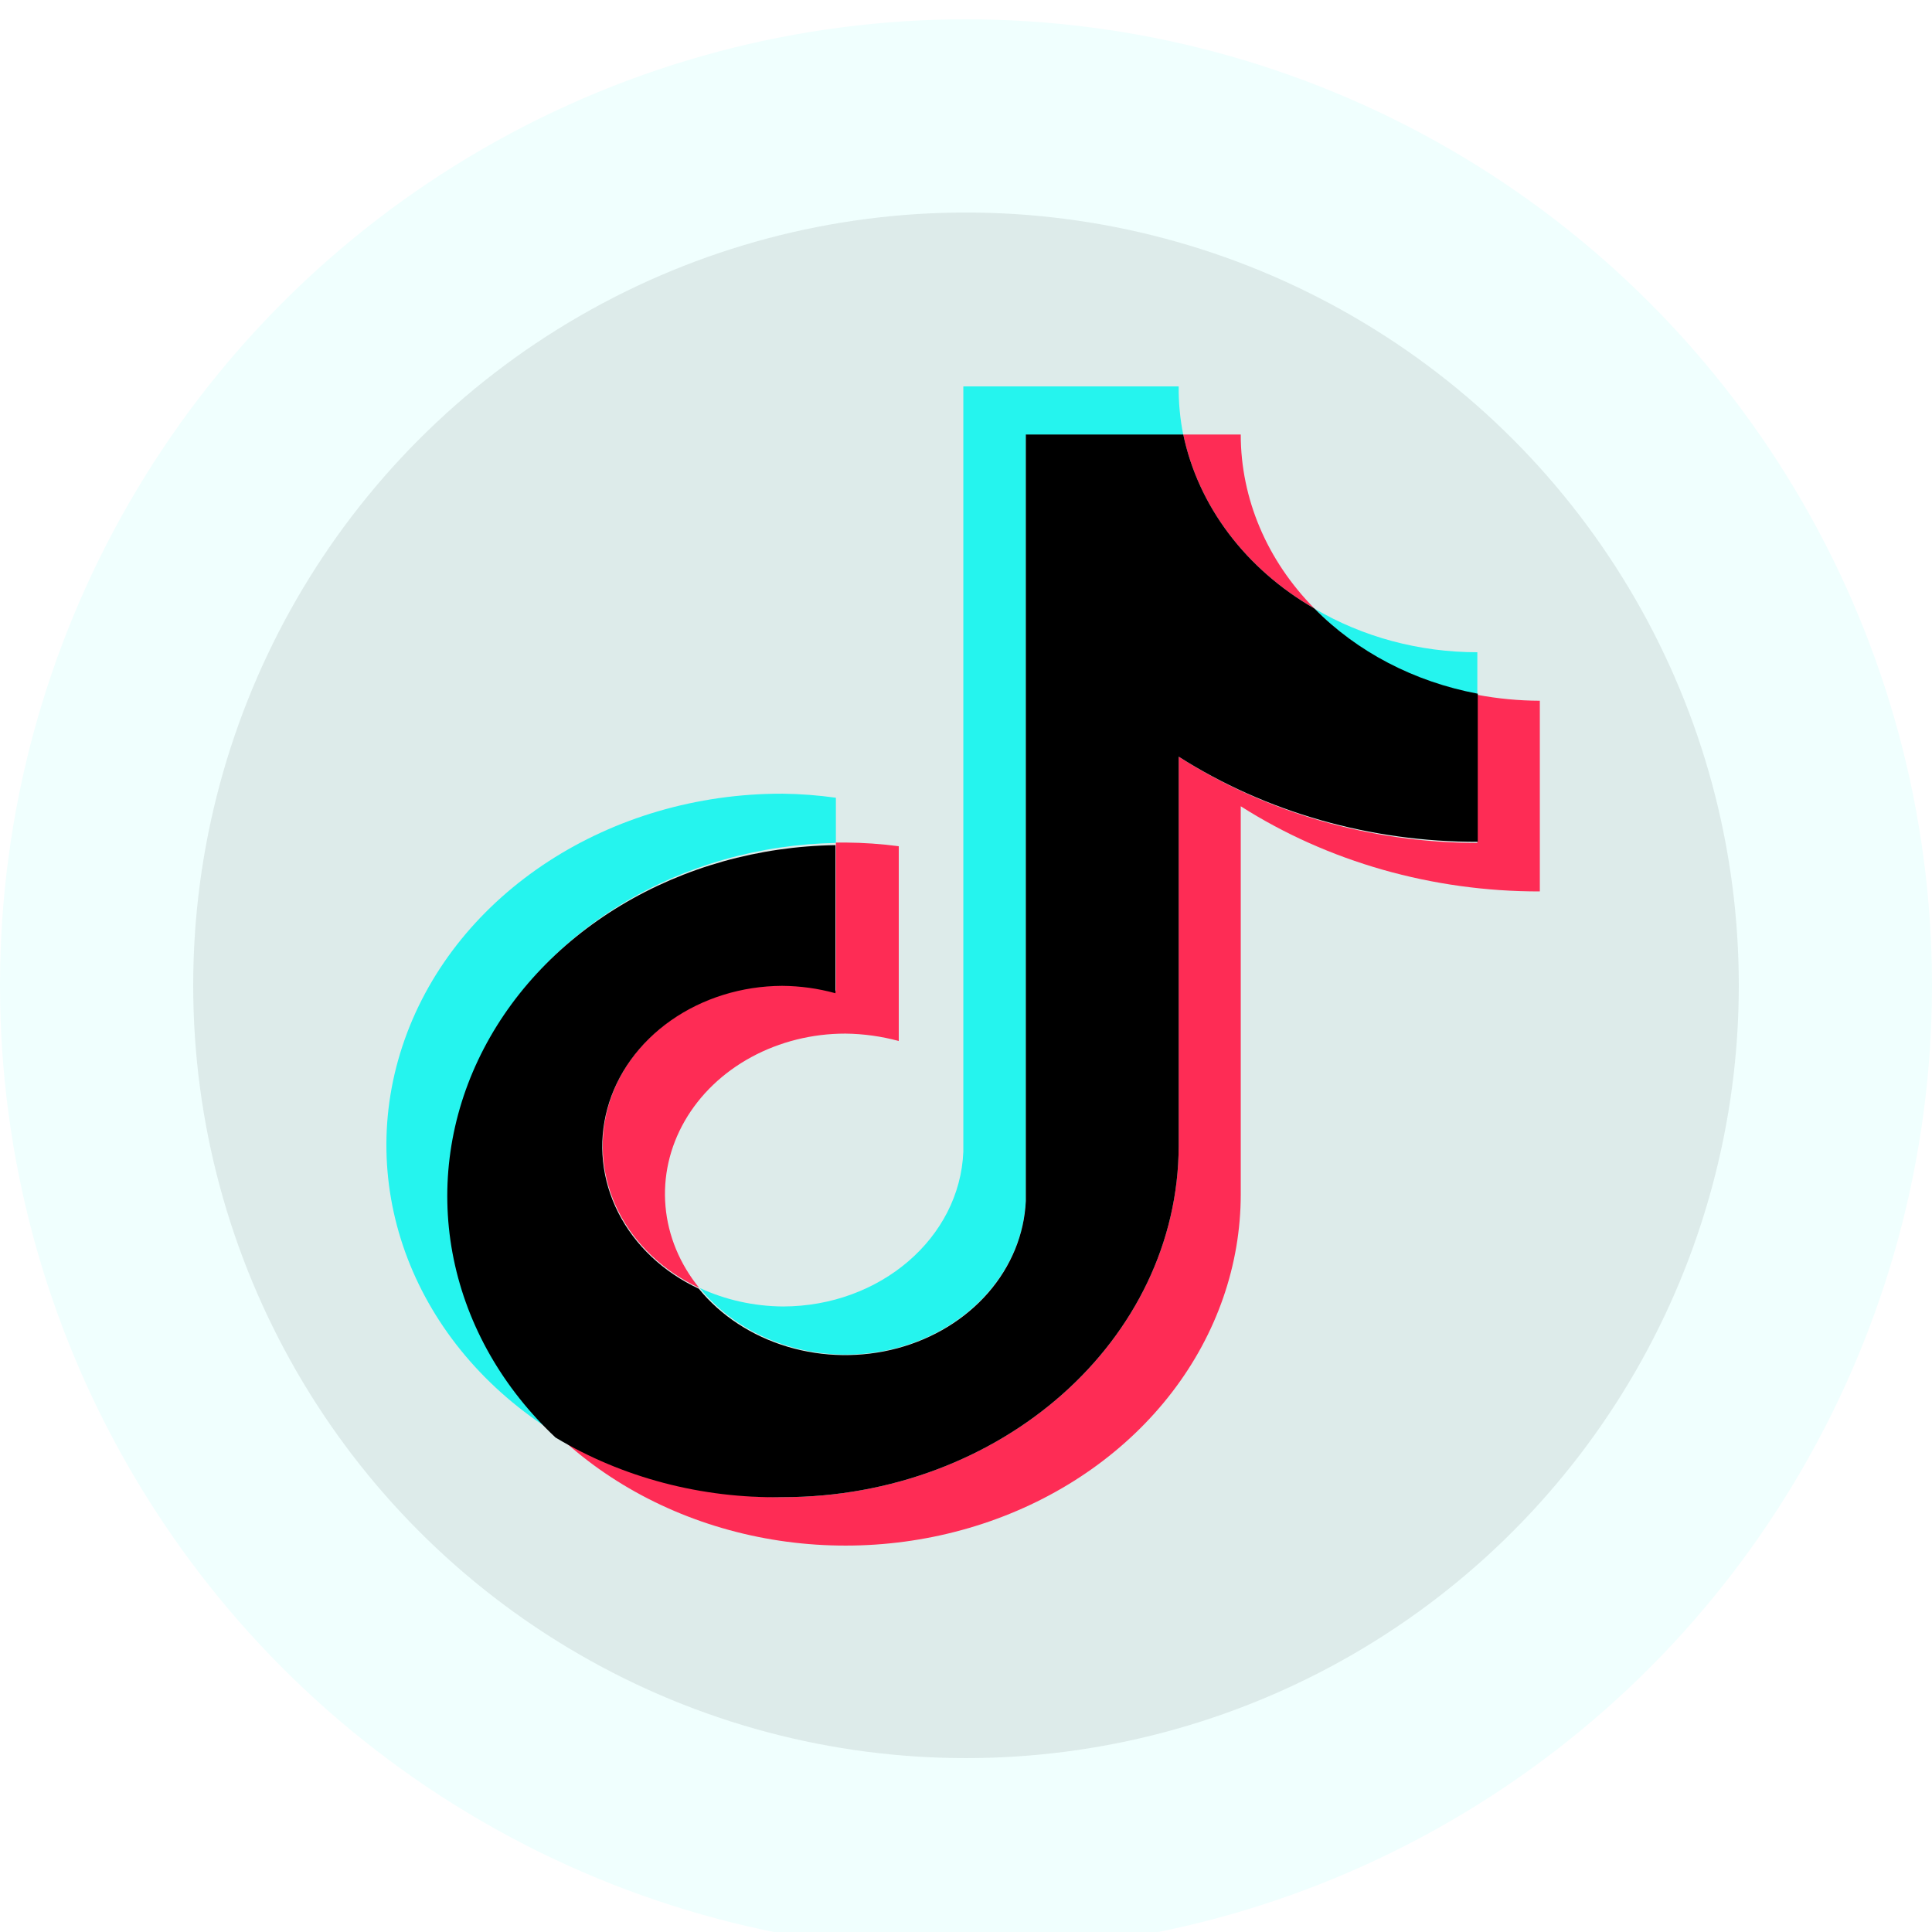 <svg width="100" height="100" viewBox="0 0 100 100" fill="none" xmlns="http://www.w3.org/2000/svg">
<g filter="url(#filter0_bi_15_681)">
<circle cx="50" cy="50" r="50" fill="#25F4EE" fill-opacity="0.07"/>
</g>
<g filter="url(#filter1_bi_15_681)">
<circle cx="50" cy="50" r="40" fill="black" fill-opacity="0.08"/>
</g>
<path d="M43.265 43.63V41.291C42.352 41.163 41.43 41.093 40.505 41.081C31.556 41.064 23.633 46.219 20.946 53.806C18.258 61.394 21.431 69.654 28.776 74.197C26.082 71.634 24.281 68.433 23.589 64.981C22.896 61.528 23.343 57.971 24.875 54.739C26.407 51.507 28.958 48.739 32.221 46.767C35.485 44.796 39.32 43.706 43.264 43.63L43.265 43.63Z" fill="#25F4EE"/>
<path d="M43.761 70.115C48.765 70.109 52.877 66.605 53.096 62.162V22.511H61.246C61.079 21.682 61 20.842 61.009 20H49.862V59.613C49.677 64.078 45.554 67.616 40.527 67.623C39.025 67.612 37.547 67.283 36.215 66.665C37.078 67.728 38.212 68.595 39.523 69.194C40.834 69.793 42.286 70.109 43.761 70.115ZM76.467 35.964V33.76C73.468 33.761 70.535 32.974 68.037 31.499C70.227 33.761 73.186 35.329 76.467 35.964Z" fill="#25F4EE"/>
<path d="M68.037 31.499C65.576 29.008 64.22 25.806 64.221 22.491H61.246C61.63 24.324 62.43 26.068 63.598 27.616C64.766 29.165 66.276 30.486 68.037 31.499ZM40.505 50.989C38.419 50.998 36.395 51.627 34.757 52.776C33.118 53.925 31.959 55.528 31.464 57.33C30.968 59.132 31.164 61.03 32.021 62.721C32.878 64.412 34.347 65.801 36.193 66.665C35.184 65.426 34.579 63.963 34.446 62.438C34.313 60.912 34.658 59.384 35.441 58.022C36.224 56.659 37.415 55.516 38.884 54.718C40.352 53.92 42.04 53.498 43.761 53.499C44.697 53.51 45.626 53.639 46.52 53.883V43.802C45.607 43.68 44.685 43.616 43.761 43.61H43.265V51.276C42.366 51.062 41.436 50.965 40.505 50.989Z" fill="#FE2C55"/>
<path d="M76.467 35.964V43.63C70.915 43.62 65.507 42.058 61.008 39.164V59.306C60.985 69.356 51.812 77.493 40.505 77.493C36.306 77.5 32.208 76.348 28.776 74.197C31.575 76.872 35.214 78.736 39.222 79.547C43.229 80.357 47.418 80.076 51.243 78.74C55.068 77.404 58.352 75.076 60.667 72.057C62.982 69.038 64.22 65.47 64.221 61.817V41.732C68.734 44.607 74.149 46.149 79.701 46.14V36.27C78.614 36.267 77.53 36.164 76.467 35.964Z" fill="#FE2C55"/>
<path d="M61.009 59.306V39.164C65.52 42.041 70.936 43.583 76.489 43.572V35.906C73.208 35.291 70.242 33.744 68.037 31.499C66.276 30.486 64.766 29.165 63.598 27.616C62.43 26.068 61.63 24.324 61.246 22.491H53.096V62.162C53.017 63.889 52.335 65.551 51.144 66.917C49.953 68.283 48.313 69.285 46.452 69.785C44.59 70.284 42.6 70.256 40.758 69.704C38.915 69.152 37.312 68.103 36.171 66.704C34.325 65.84 32.856 64.451 31.999 62.76C31.142 61.068 30.945 59.171 31.441 57.369C31.936 55.566 33.096 53.963 34.734 52.814C36.373 51.665 38.397 51.036 40.483 51.027C41.419 51.034 42.349 51.163 43.243 51.41V43.744C39.278 43.804 35.417 44.888 32.133 46.865C28.848 48.841 26.281 51.624 24.745 54.874C23.21 58.125 22.771 61.703 23.483 65.171C24.195 68.639 26.027 71.848 28.755 74.407C32.22 76.487 36.324 77.565 40.505 77.493C51.812 77.493 60.985 69.356 61.009 59.306Z" fill="black"/>
<defs>
<filter id="filter0_bi_15_681" x="-40" y="-40" width="180" height="180" filterUnits="userSpaceOnUse" color-interpolation-filters="sRGB">
<feFlood flood-opacity="0" result="BackgroundImageFix"/>
<feGaussianBlur in="BackgroundImageFix" stdDeviation="20"/>
<feComposite in2="SourceAlpha" operator="in" result="effect1_backgroundBlur_15_681"/>
<feBlend mode="normal" in="SourceGraphic" in2="effect1_backgroundBlur_15_681" result="shape"/>
<feColorMatrix in="SourceAlpha" type="matrix" values="0 0 0 0 0 0 0 0 0 0 0 0 0 0 0 0 0 0 127 0" result="hardAlpha"/>
<feOffset dy="1"/>
<feGaussianBlur stdDeviation="0.5"/>
<feComposite in2="hardAlpha" operator="arithmetic" k2="-1" k3="1"/>
<feColorMatrix type="matrix" values="0 0 0 0 1 0 0 0 0 1 0 0 0 0 1 0 0 0 0.5 0"/>
<feBlend mode="normal" in2="shape" result="effect2_innerShadow_15_681"/>
</filter>
<filter id="filter1_bi_15_681" x="-30" y="-30" width="160" height="160" filterUnits="userSpaceOnUse" color-interpolation-filters="sRGB">
<feFlood flood-opacity="0" result="BackgroundImageFix"/>
<feGaussianBlur in="BackgroundImageFix" stdDeviation="20"/>
<feComposite in2="SourceAlpha" operator="in" result="effect1_backgroundBlur_15_681"/>
<feBlend mode="normal" in="SourceGraphic" in2="effect1_backgroundBlur_15_681" result="shape"/>
<feColorMatrix in="SourceAlpha" type="matrix" values="0 0 0 0 0 0 0 0 0 0 0 0 0 0 0 0 0 0 127 0" result="hardAlpha"/>
<feOffset dy="1"/>
<feGaussianBlur stdDeviation="0.5"/>
<feComposite in2="hardAlpha" operator="arithmetic" k2="-1" k3="1"/>
<feColorMatrix type="matrix" values="0 0 0 0 1 0 0 0 0 1 0 0 0 0 1 0 0 0 0.5 0"/>
<feBlend mode="normal" in2="shape" result="effect2_innerShadow_15_681"/>
</filter>
</defs>
</svg>
